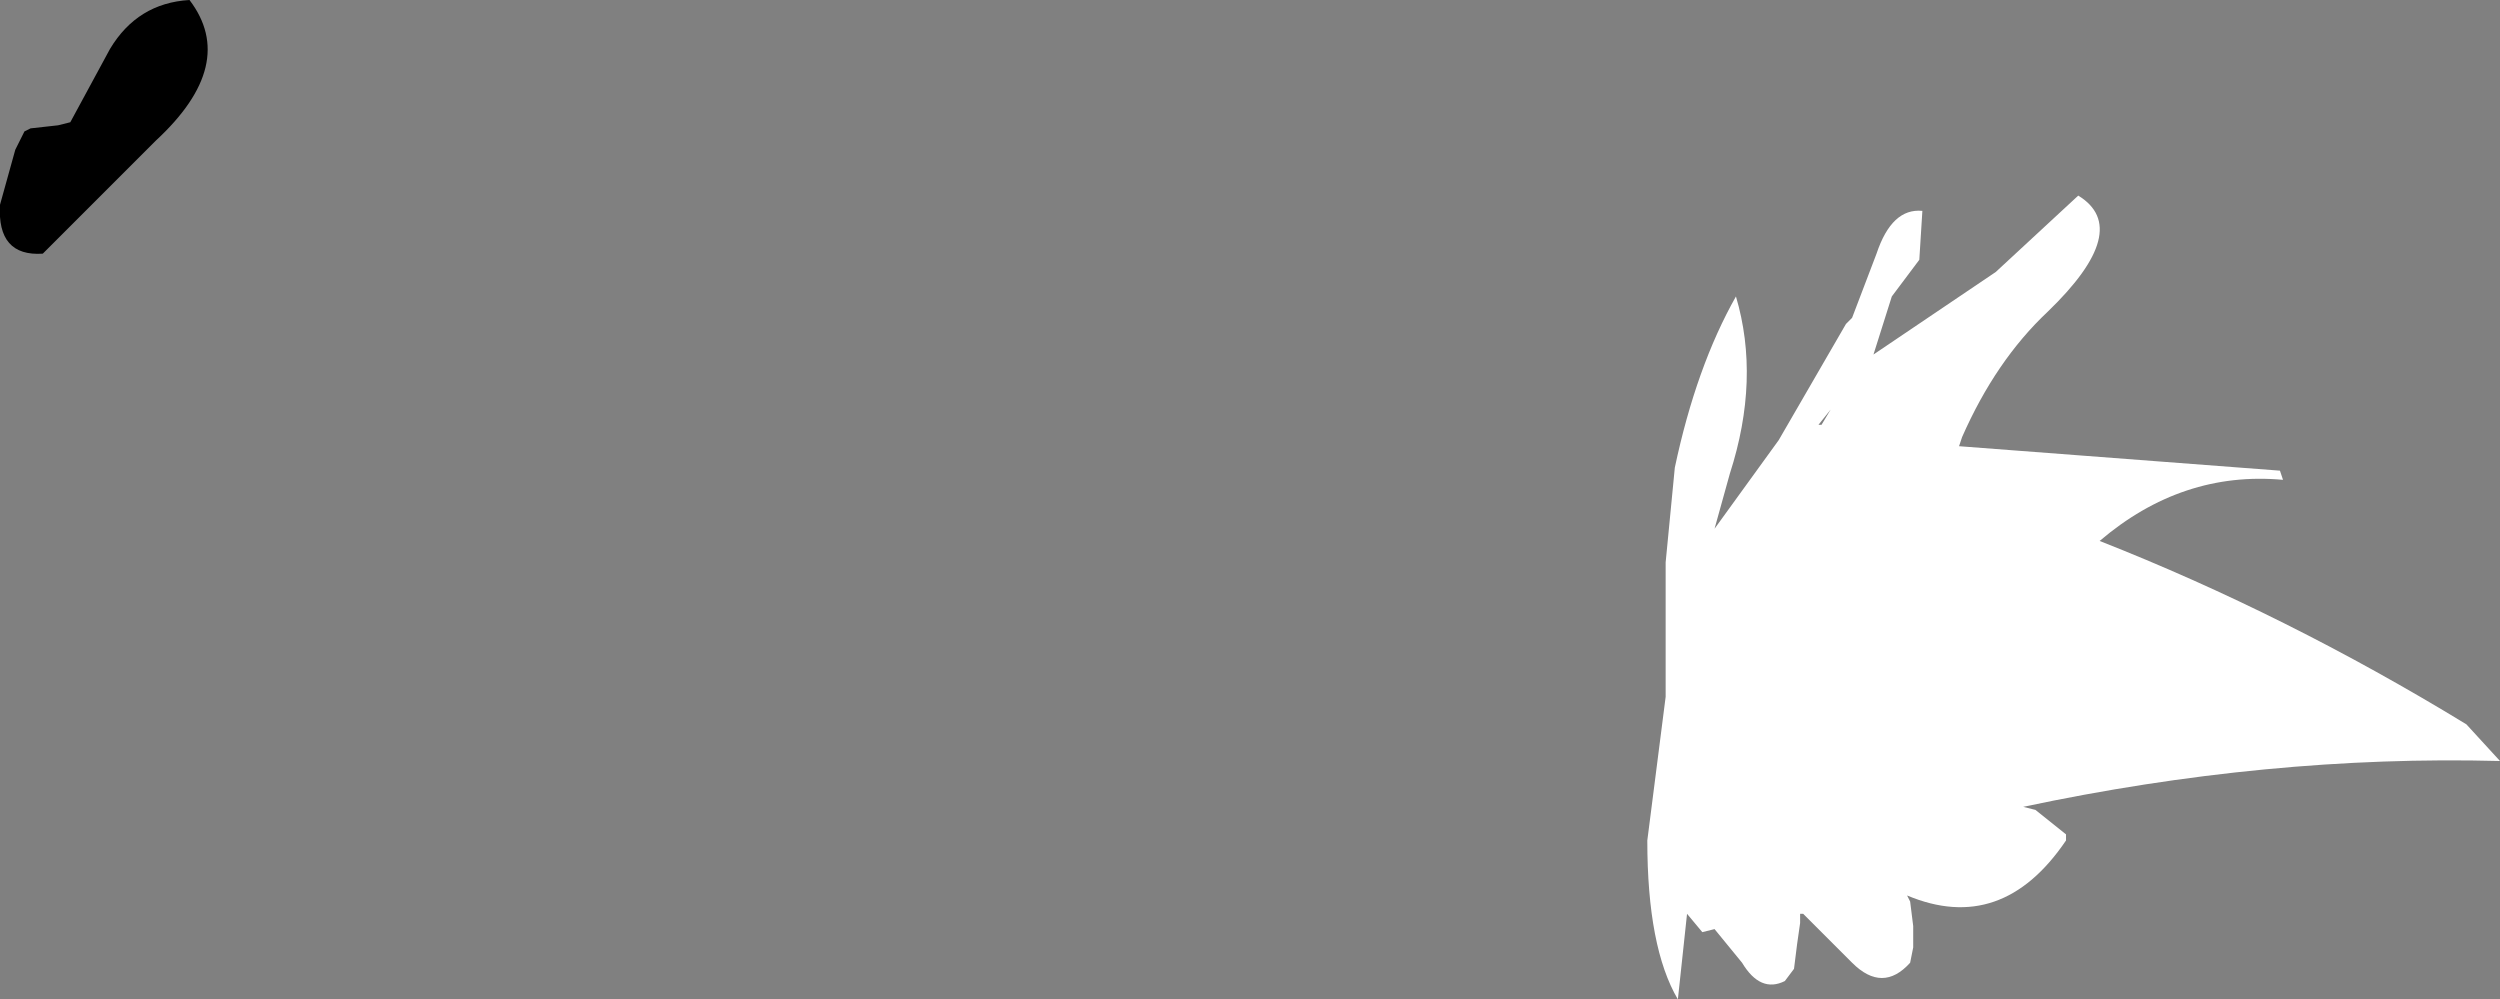 <?xml version="1.0" encoding="UTF-8" standalone="no"?>
<svg xmlns:xlink="http://www.w3.org/1999/xlink" height="16.35px" width="40.9px" xmlns="http://www.w3.org/2000/svg">
  <rect width="100%" height="100%" fill="#808080" stroke="none"/>
  <g transform="matrix(1.0, 0.0, 0.0, 1.0, -17.3, -6.8)">
    <path d="M50.8 11.9 Q49.95 12.7 49.4 13.95 L49.35 14.1 54.6 14.5 54.65 14.65 Q53.0 14.5 51.65 15.65 54.7 16.85 57.65 18.65 L58.2 19.25 Q54.4 19.15 50.4 20.0 L50.6 20.05 51.1 20.45 51.1 20.55 Q50.05 22.1 48.5 21.45 L48.55 21.55 48.6 21.95 48.6 22.3 48.55 22.55 Q48.1 23.05 47.6 22.55 L46.8 21.75 46.75 21.75 46.75 21.9 46.7 22.25 46.65 22.65 46.5 22.85 Q46.1 23.05 45.8 22.55 L45.35 22.0 45.15 22.05 44.9 21.75 44.75 23.15 Q44.25 22.3 44.25 20.55 L44.55 18.2 44.55 17.75 44.55 17.65 44.55 16.9 44.55 16.8 44.55 16.0 44.7 14.45 Q45.05 12.8 45.7 11.65 46.1 13.0 45.6 14.55 L45.35 15.45 46.4 14.0 47.5 12.1 47.6 12.0 48.0 10.95 Q48.25 10.2 48.75 10.25 L48.7 11.05 48.25 11.65 47.95 12.6 49.95 11.25 51.3 10.0 Q52.2 10.55 50.8 11.9 M47.1 13.75 L47.25 13.5 47.05 13.75 47.1 13.75" fill="#ffffff" fill-rule="evenodd" stroke="none"/>
    <path d="M18.25 8.85 L18.45 8.8 19.1 7.6 Q19.55 6.85 20.4 6.8 21.2 7.85 19.85 9.1 L18.0 10.95 Q17.25 11.0 17.3 10.15 L17.55 9.25 17.7 8.95 17.8 8.9 18.25 8.85" fill="#000000" fill-rule="evenodd" stroke="none"/>
  </g>
</svg>
